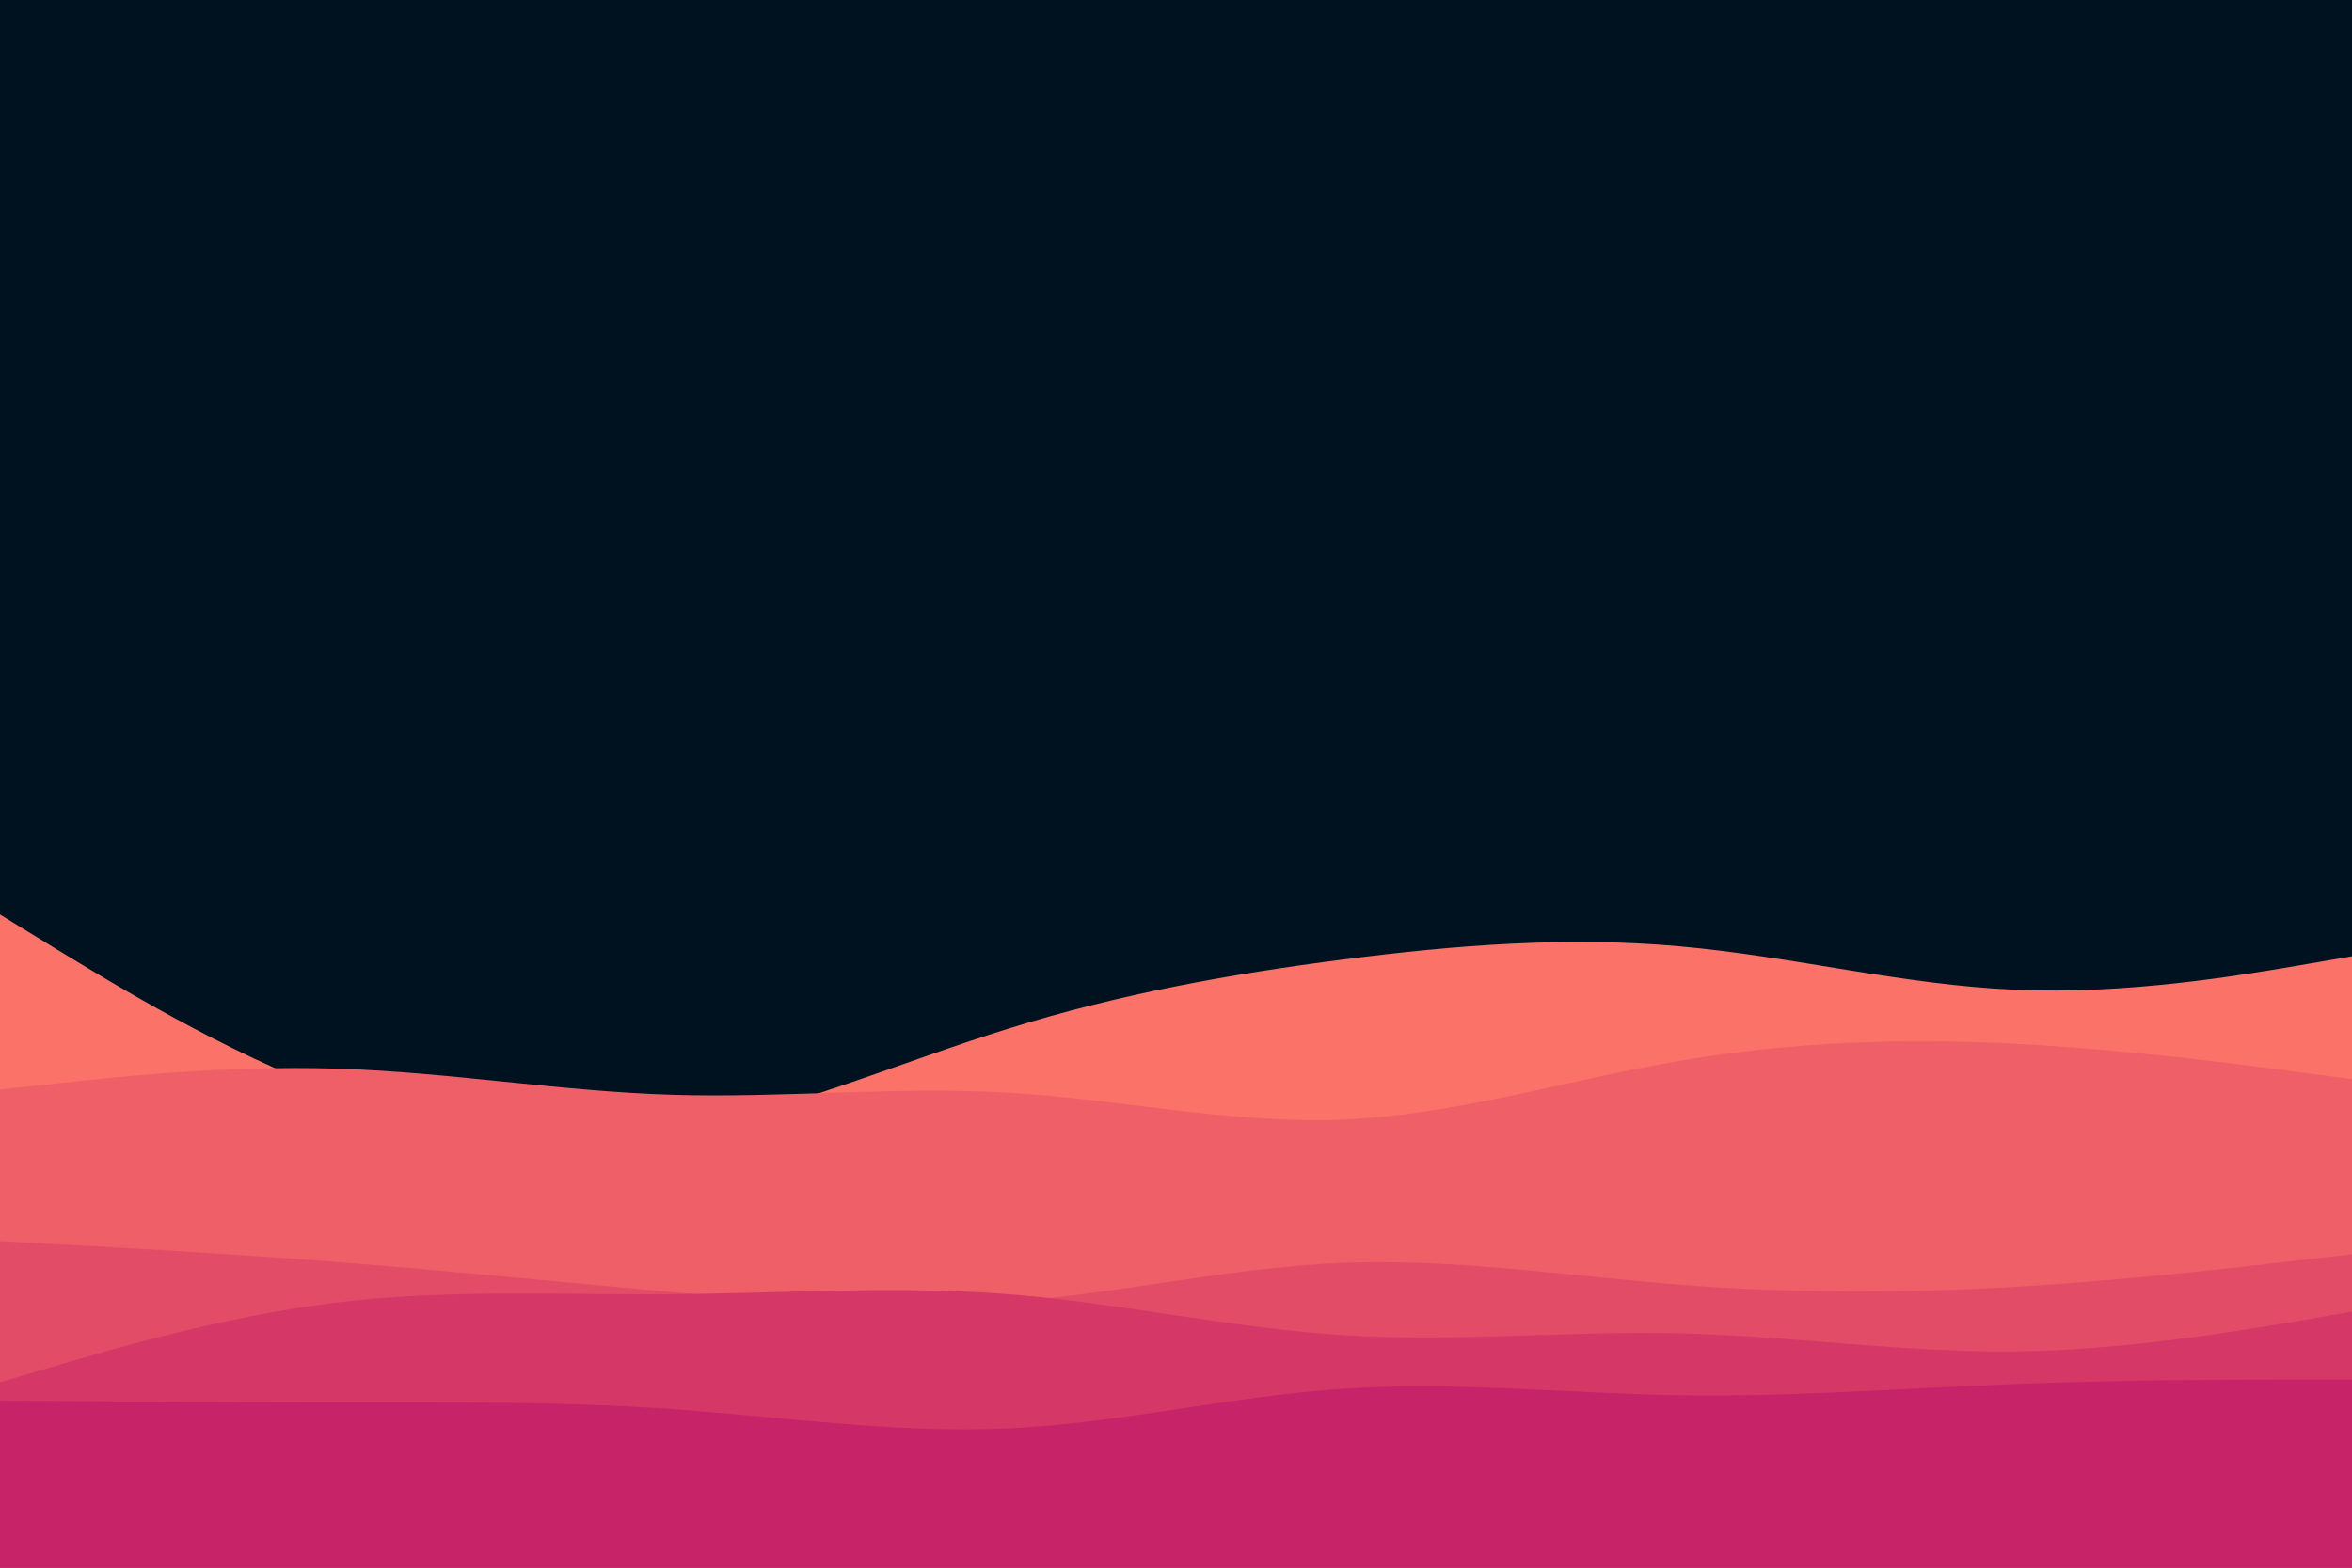 <svg id="visual" viewBox="0 0 900 600" width="900" height="600" xmlns="http://www.w3.org/2000/svg" xmlns:xlink="http://www.w3.org/1999/xlink" version="1.1"><rect x="0" y="0" width="900" height="600" fill="#001220"></rect><path d="M0 350L21.5 363.2C43 376.3 86 402.7 128.8 418.5C171.7 434.3 214.3 439.7 257.2 432.8C300 426 343 407 385.8 393.7C428.7 380.3 471.3 372.7 514.2 367.2C557 361.7 600 358.3 642.8 362.2C685.7 366 728.3 377 771.2 378.8C814 380.7 857 373.3 878.5 369.7L900 366L900 601L878.5 601C857 601 814 601 771.2 601C728.3 601 685.7 601 642.8 601C600 601 557 601 514.2 601C471.3 601 428.7 601 385.8 601C343 601 300 601 257.2 601C214.3 601 171.7 601 128.8 601C86 601 43 601 21.5 601L0 601Z" fill="#fa7268"></path><path d="M0 417L21.5 414.7C43 412.3 86 407.7 128.8 409C171.7 410.3 214.3 417.7 257.2 419C300 420.3 343 415.7 385.8 418.2C428.7 420.7 471.3 430.3 514.2 428.5C557 426.7 600 413.3 642.8 406C685.7 398.7 728.3 397.3 771.2 399.5C814 401.7 857 407.3 878.5 410.2L900 413L900 601L878.5 601C857 601 814 601 771.2 601C728.3 601 685.7 601 642.8 601C600 601 557 601 514.2 601C471.3 601 428.7 601 385.8 601C343 601 300 601 257.2 601C214.3 601 171.7 601 128.8 601C86 601 43 601 21.5 601L0 601Z" fill="#ef5f67"></path><path d="M0 475L21.5 476.2C43 477.3 86 479.7 128.8 483C171.7 486.3 214.3 490.7 257.2 494.5C300 498.3 343 501.7 385.8 498.3C428.7 495 471.3 485 514.2 483.3C557 481.7 600 488.3 642.8 491.7C685.7 495 728.3 495 771.2 492.5C814 490 857 485 878.5 482.5L900 480L900 601L878.5 601C857 601 814 601 771.2 601C728.3 601 685.7 601 642.8 601C600 601 557 601 514.2 601C471.3 601 428.7 601 385.8 601C343 601 300 601 257.2 601C214.3 601 171.7 601 128.8 601C86 601 43 601 21.5 601L0 601Z" fill="#e34c67"></path><path d="M0 529L21.5 522.7C43 516.3 86 503.7 128.8 498.5C171.7 493.3 214.3 495.7 257.2 495.3C300 495 343 492 385.8 495.3C428.7 498.7 471.3 508.3 514.2 511C557 513.7 600 509.3 642.8 510.3C685.7 511.3 728.3 517.7 771.2 517.2C814 516.7 857 509.3 878.5 505.7L900 502L900 601L878.5 601C857 601 814 601 771.2 601C728.3 601 685.7 601 642.8 601C600 601 557 601 514.2 601C471.3 601 428.7 601 385.8 601C343 601 300 601 257.2 601C214.3 601 171.7 601 128.8 601C86 601 43 601 21.5 601L0 601Z" fill="#d53867"></path><path d="M0 536L21.5 536.2C43 536.3 86 536.7 128.8 536.7C171.7 536.7 214.3 536.3 257.2 539.3C300 542.3 343 548.7 385.8 546.7C428.7 544.7 471.3 534.3 514.2 531.5C557 528.7 600 533.3 642.8 534C685.7 534.7 728.3 531.3 771.2 529.7C814 528 857 528 878.5 528L900 528L900 601L878.5 601C857 601 814 601 771.2 601C728.3 601 685.7 601 642.8 601C600 601 557 601 514.2 601C471.3 601 428.7 601 385.8 601C343 601 300 601 257.2 601C214.3 601 171.7 601 128.8 601C86 601 43 601 21.5 601L0 601Z" fill="#c62368"></path></svg>